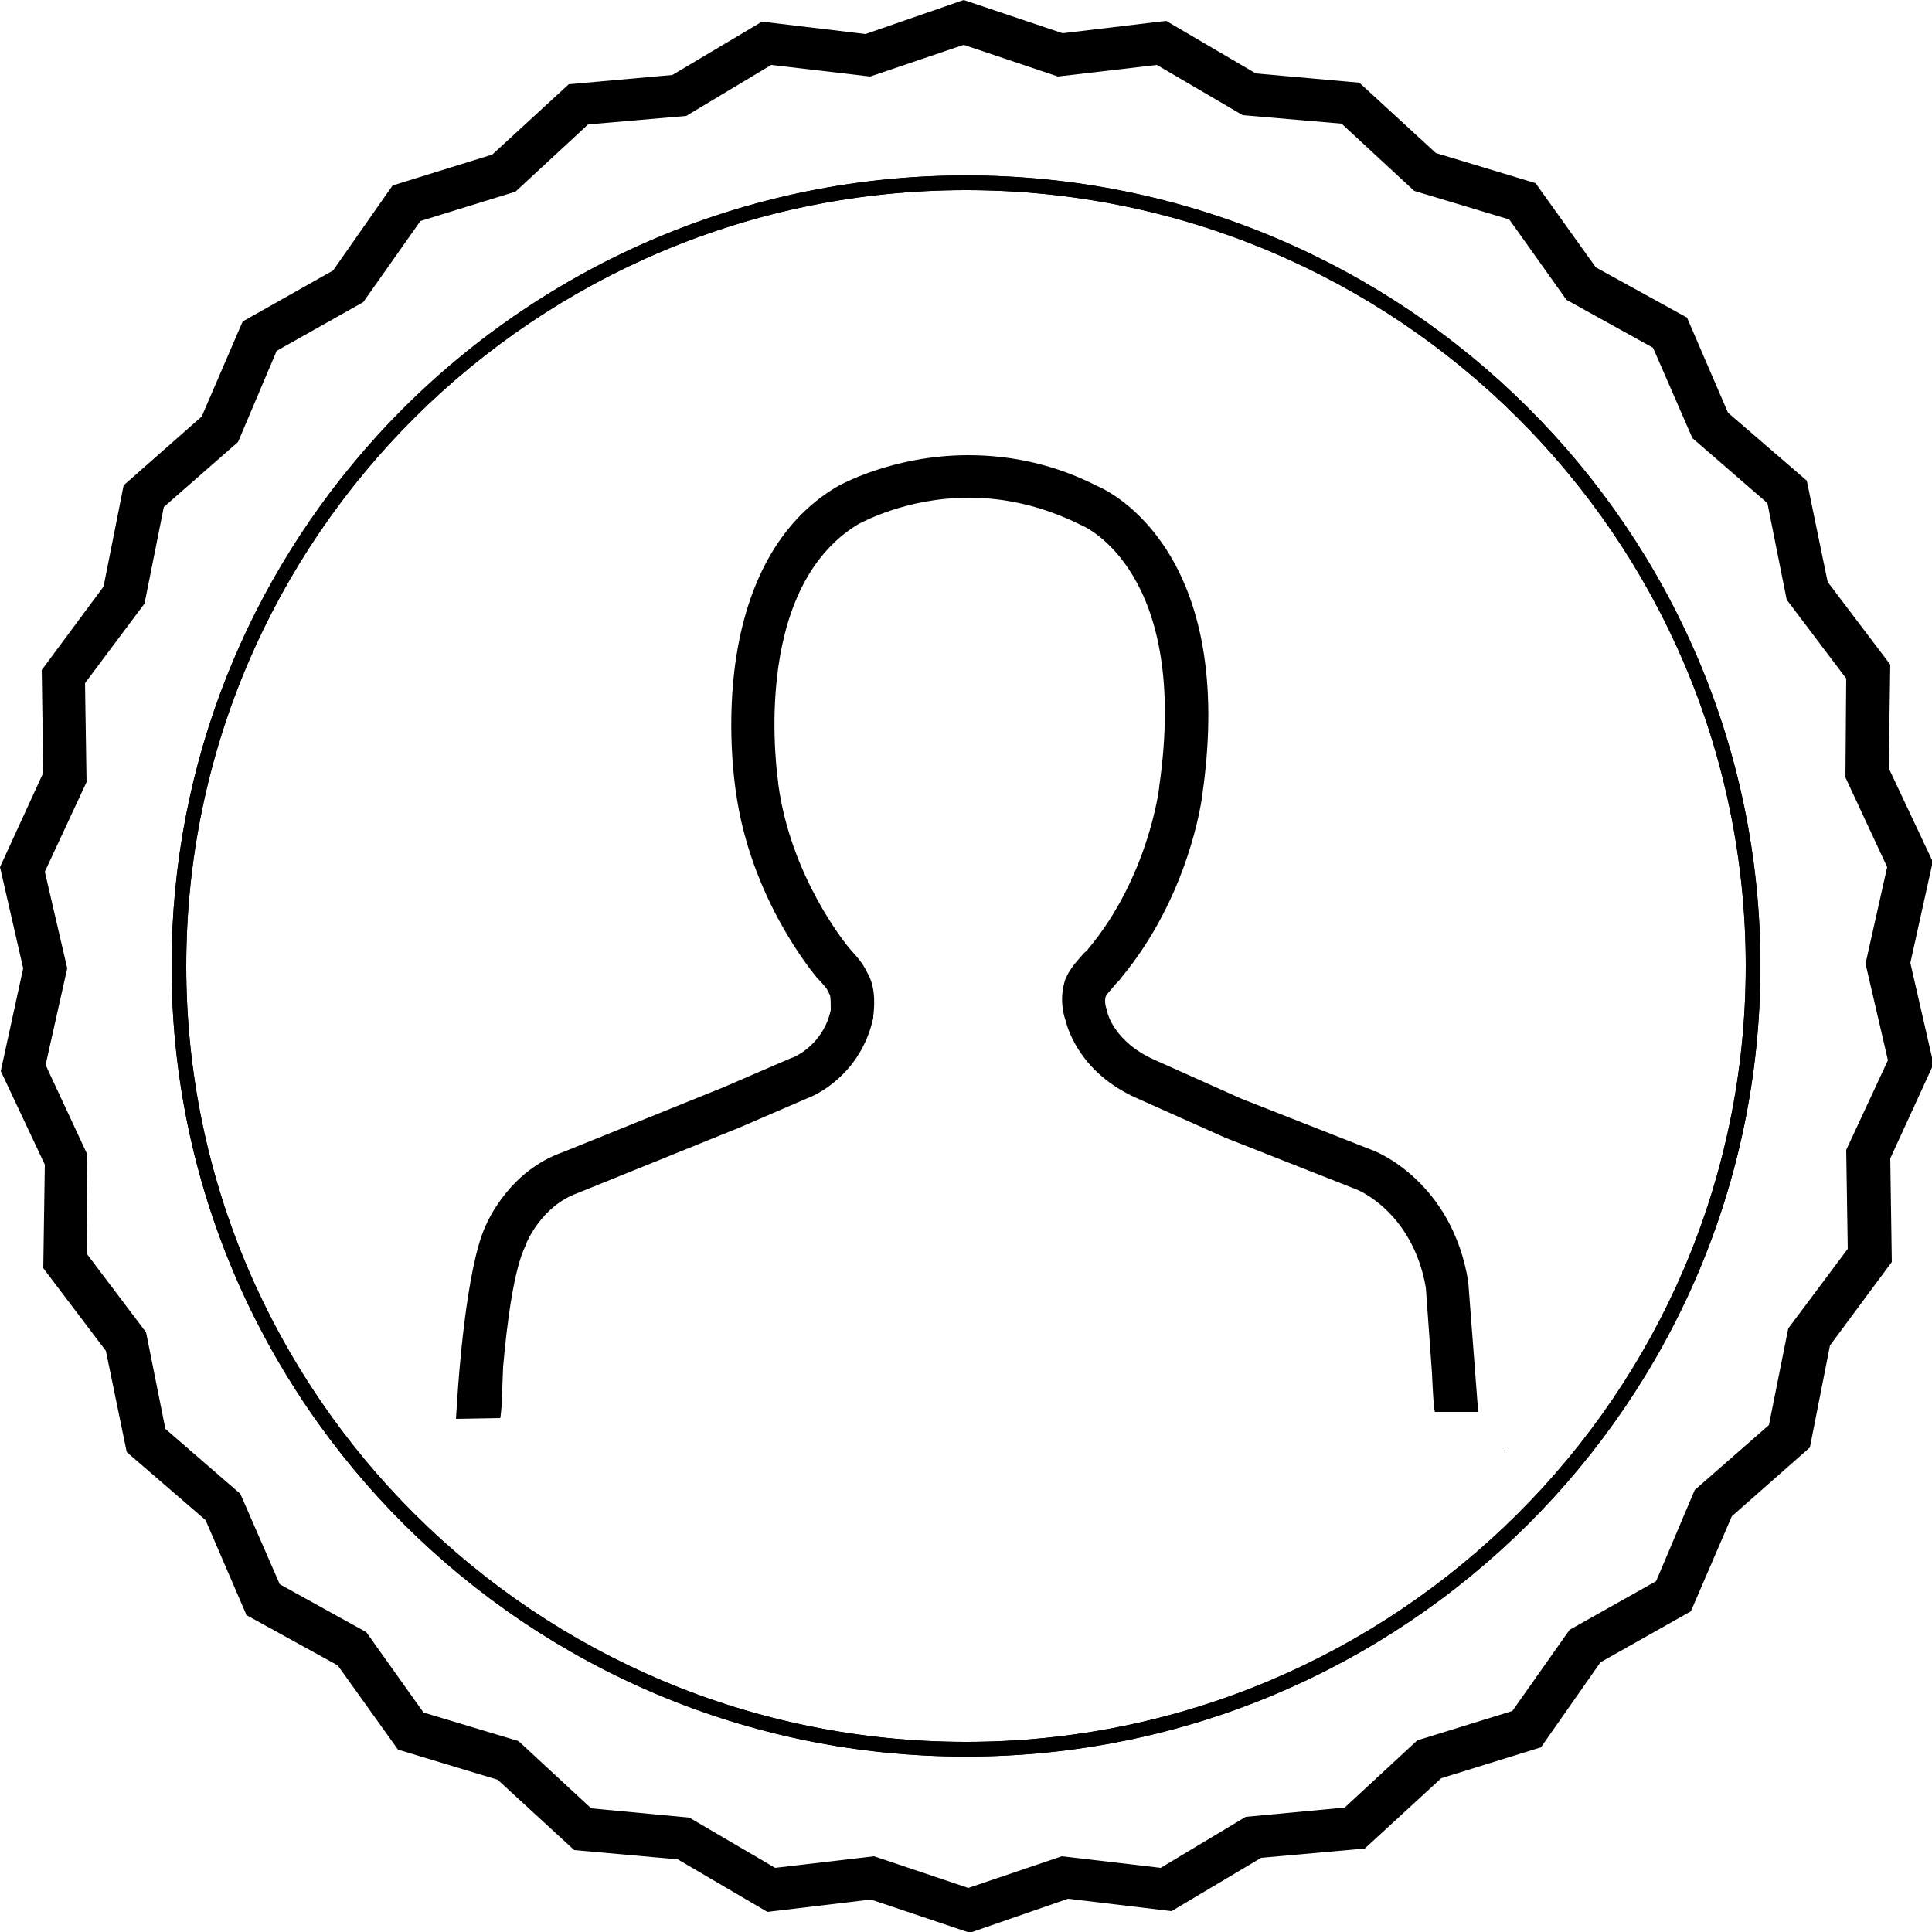 <svg version="1.1" class="dibsvg-svg" id="person-inside-badge" viewBox="0 0 250 250" xmlns="http://www.w3.org/2000/svg" xmlns:xlink="http://www.w3.org/1999/xlink">
    <g>
        <path fill-rule="evenodd" d="M124.7,0l12.8,4.3l13.4-1.6l11.6,6.8l13.4,1.2l9.9,9.1l12.9,3.9l7.8,10.9l11.8,6.5l5.3,12.3l10.2,8.8l2.7,13.1
                l8.1,10.7l-0.2,13.4l5.7,12.1l-2.9,13.1l3,13.1l-5.6,12.2l0.2,13.4l-8,10.8l-2.6,13.2l-10.1,8.9l-5.3,12.3l-11.7,6.6l-7.7,11
                l-12.9,4l-9.9,9.1l-13.4,1.2l-11.6,6.9l-13.4-1.6l-12.7,4.4l-12.8-4.3l-13.4,1.6l-11.6-6.8l-13.4-1.2l-9.9-9.1l-12.9-3.9l-7.8-10.9
                l-11.8-6.5l-5.3-12.3l-10.2-8.8l-2.7-13.1l-8.1-10.7l0.2-13.4l-5.7-12.1L3,125.3l-3-13.1l5.6-12.2L5.4,86.7l8-10.8L16,62.8
                l10.1-8.9l5.3-12.3L43.1,35l7.7-11l12.9-4l9.9-9.1L87,9.7l11.6-6.9l13.4,1.6L124.7,0z M124.7,5.8l12.2,4.1l12.8-1.5l11.1,6.5
                l12.8,1.1l9.4,8.7l12.3,3.7l7.4,10.4l11.2,6.2l5.1,11.7l9.7,8.4l2.5,12.5l7.7,10.2l-0.1,12.8l5.4,11.6l-2.8,12.5l2.9,12.5
                l-5.4,11.6l0.2,12.8l-7.7,10.3l-2.5,12.5l-9.6,8.4l-5,11.8l-11.2,6.3l-7.4,10.5l-12.3,3.8l-9.4,8.7l-12.8,1.2l-11,6.6l-12.8-1.5
                l-12.1,4.1l-12.2-4.1l-12.8,1.5l-11.1-6.5L76.5,234l-9.4-8.7l-12.3-3.7l-7.4-10.4L36.2,205l-5.1-11.7l-9.7-8.4l-2.5-12.5l-7.7-10.2
                l0.1-12.8l-5.4-11.6l2.8-12.5l-2.9-12.5l5.4-11.6l-0.2-12.8l7.7-10.3l2.5-12.5l9.6-8.4l5-11.8l11.2-6.3l7.4-10.5l12.3-3.8l9.4-8.7
                L88.8,15l11-6.6l12.8,1.5L124.7,5.8z"/>
        <path d="M125,227.3c-56.7,0-102.8-45.9-102.8-102.3c0-26.3,10-50.3,26.5-68.5c18.8-20.7,46-33.8,76.3-33.8
                c56.7,0,102.8,45.9,102.8,102.3S181.7,227.3,125,227.3z M125,24.6c-55.7,0-100.9,45-100.9,100.4c0,55.4,45.3,100.4,100.9,100.4
                s100.9-45,100.9-100.4C225.9,69.6,180.7,24.6,125,24.6z"/>
        <path d="M125,227.3c-56.7,0-102.8-45.9-102.8-102.3c0-26.3,10-50.3,26.5-68.5c18.8-20.7,46-33.8,76.3-33.8
                c56.7,0,102.8,45.9,102.8,102.3S181.7,227.3,125,227.3z M125,24.6c-55.7,0-100.9,45-100.9,100.4c0,55.4,45.3,100.4,100.9,100.4
                s100.9-45,100.9-100.4C225.9,69.6,180.7,24.6,125,24.6z"/>
        <g>
            <path d="M194.8,187.2v0.1c0.1,0,0.2,0,0.3,0c0-0.1,0-0.1,0-0.1C195,187.2,194.9,187.2,194.8,187.2z"/>
            <path d="M191.3,183l-1.3-17l0-0.1c-2.1-13.1-12.1-17-12.5-17.1l-16.8-6.6l-11.4-5.1c-5.1-2.3-6-6-6-6.1l0-0.2
                    l-0.1-0.2c-0.3-0.8-0.2-1.5-0.1-1.7c0.3-0.5,0.9-1.1,1.3-1.6c0.3-0.3,0.5-0.5,0.7-0.8c8.7-10.5,10.4-22.8,10.5-23.8
                    c4.4-31-11.7-39-13.6-39.8c-5.3-2.7-10.9-4-16.7-4c-9.9,0-16.9,4-17.2,4.2C100.8,67.5,96.3,75.8,95,87c-0.9,7.9,0.1,14.6,0.2,15.3
                    c1.9,14.1,10.2,23.8,10.5,24.2l0.1,0.1c1.2,1.3,1.2,1.3,1.6,2.2c0.1,0.3,0.1,1.2,0.1,1.9c-1,4.6-4.9,6.2-5.1,6.2l-8.8,3.8
                    l-20.8,8.4c-6.8,2.4-9.6,8.7-10,9.6c-2.5,5.5-3.5,20.2-3.6,21.9l-0.2,3l5.7-0.1c0.1,0.1,0.3-2.4,0.3-4l0.1-2.6
                    c0.5-5.7,1.4-12.7,2.9-15.7l0.1-0.3c0,0,1.9-4.8,6.6-6.5l21-8.5l8.8-3.8c0.9-0.3,6.9-3,8.5-10.4l0-0.2c0.1-0.8,0.4-3.4-0.6-5.3
                    c-0.8-1.6-1-1.8-2.5-3.5c-0.5-0.6-7.6-9.3-9.2-21.3l0-0.1c0-0.2-3.9-24.9,10.4-33.5c0.1,0,5.9-3.4,14.3-3.4
                    c4.9,0,9.7,1.2,14.2,3.4l0.2,0.1c0.6,0.2,14.2,6.2,10.2,33.9l0,0.1c0,0.1-1.4,11.6-9.2,20.9c-0.1,0.2-0.3,0.3-0.5,0.5
                    c-0.7,0.8-1.7,1.8-2.3,3.1l-0.1,0.2c-0.1,0.3-1,2.6,0,5.5c0.3,1.2,2,6.8,9.2,10l11.4,5.1l17,6.7c0.3,0.1,7.3,3,9,12.7l0.8,11.1
                    c0,0,0,0,0,0c0,0,0.2,5,0.4,5H191.3z"/>
        </g>
    </g>
</svg>